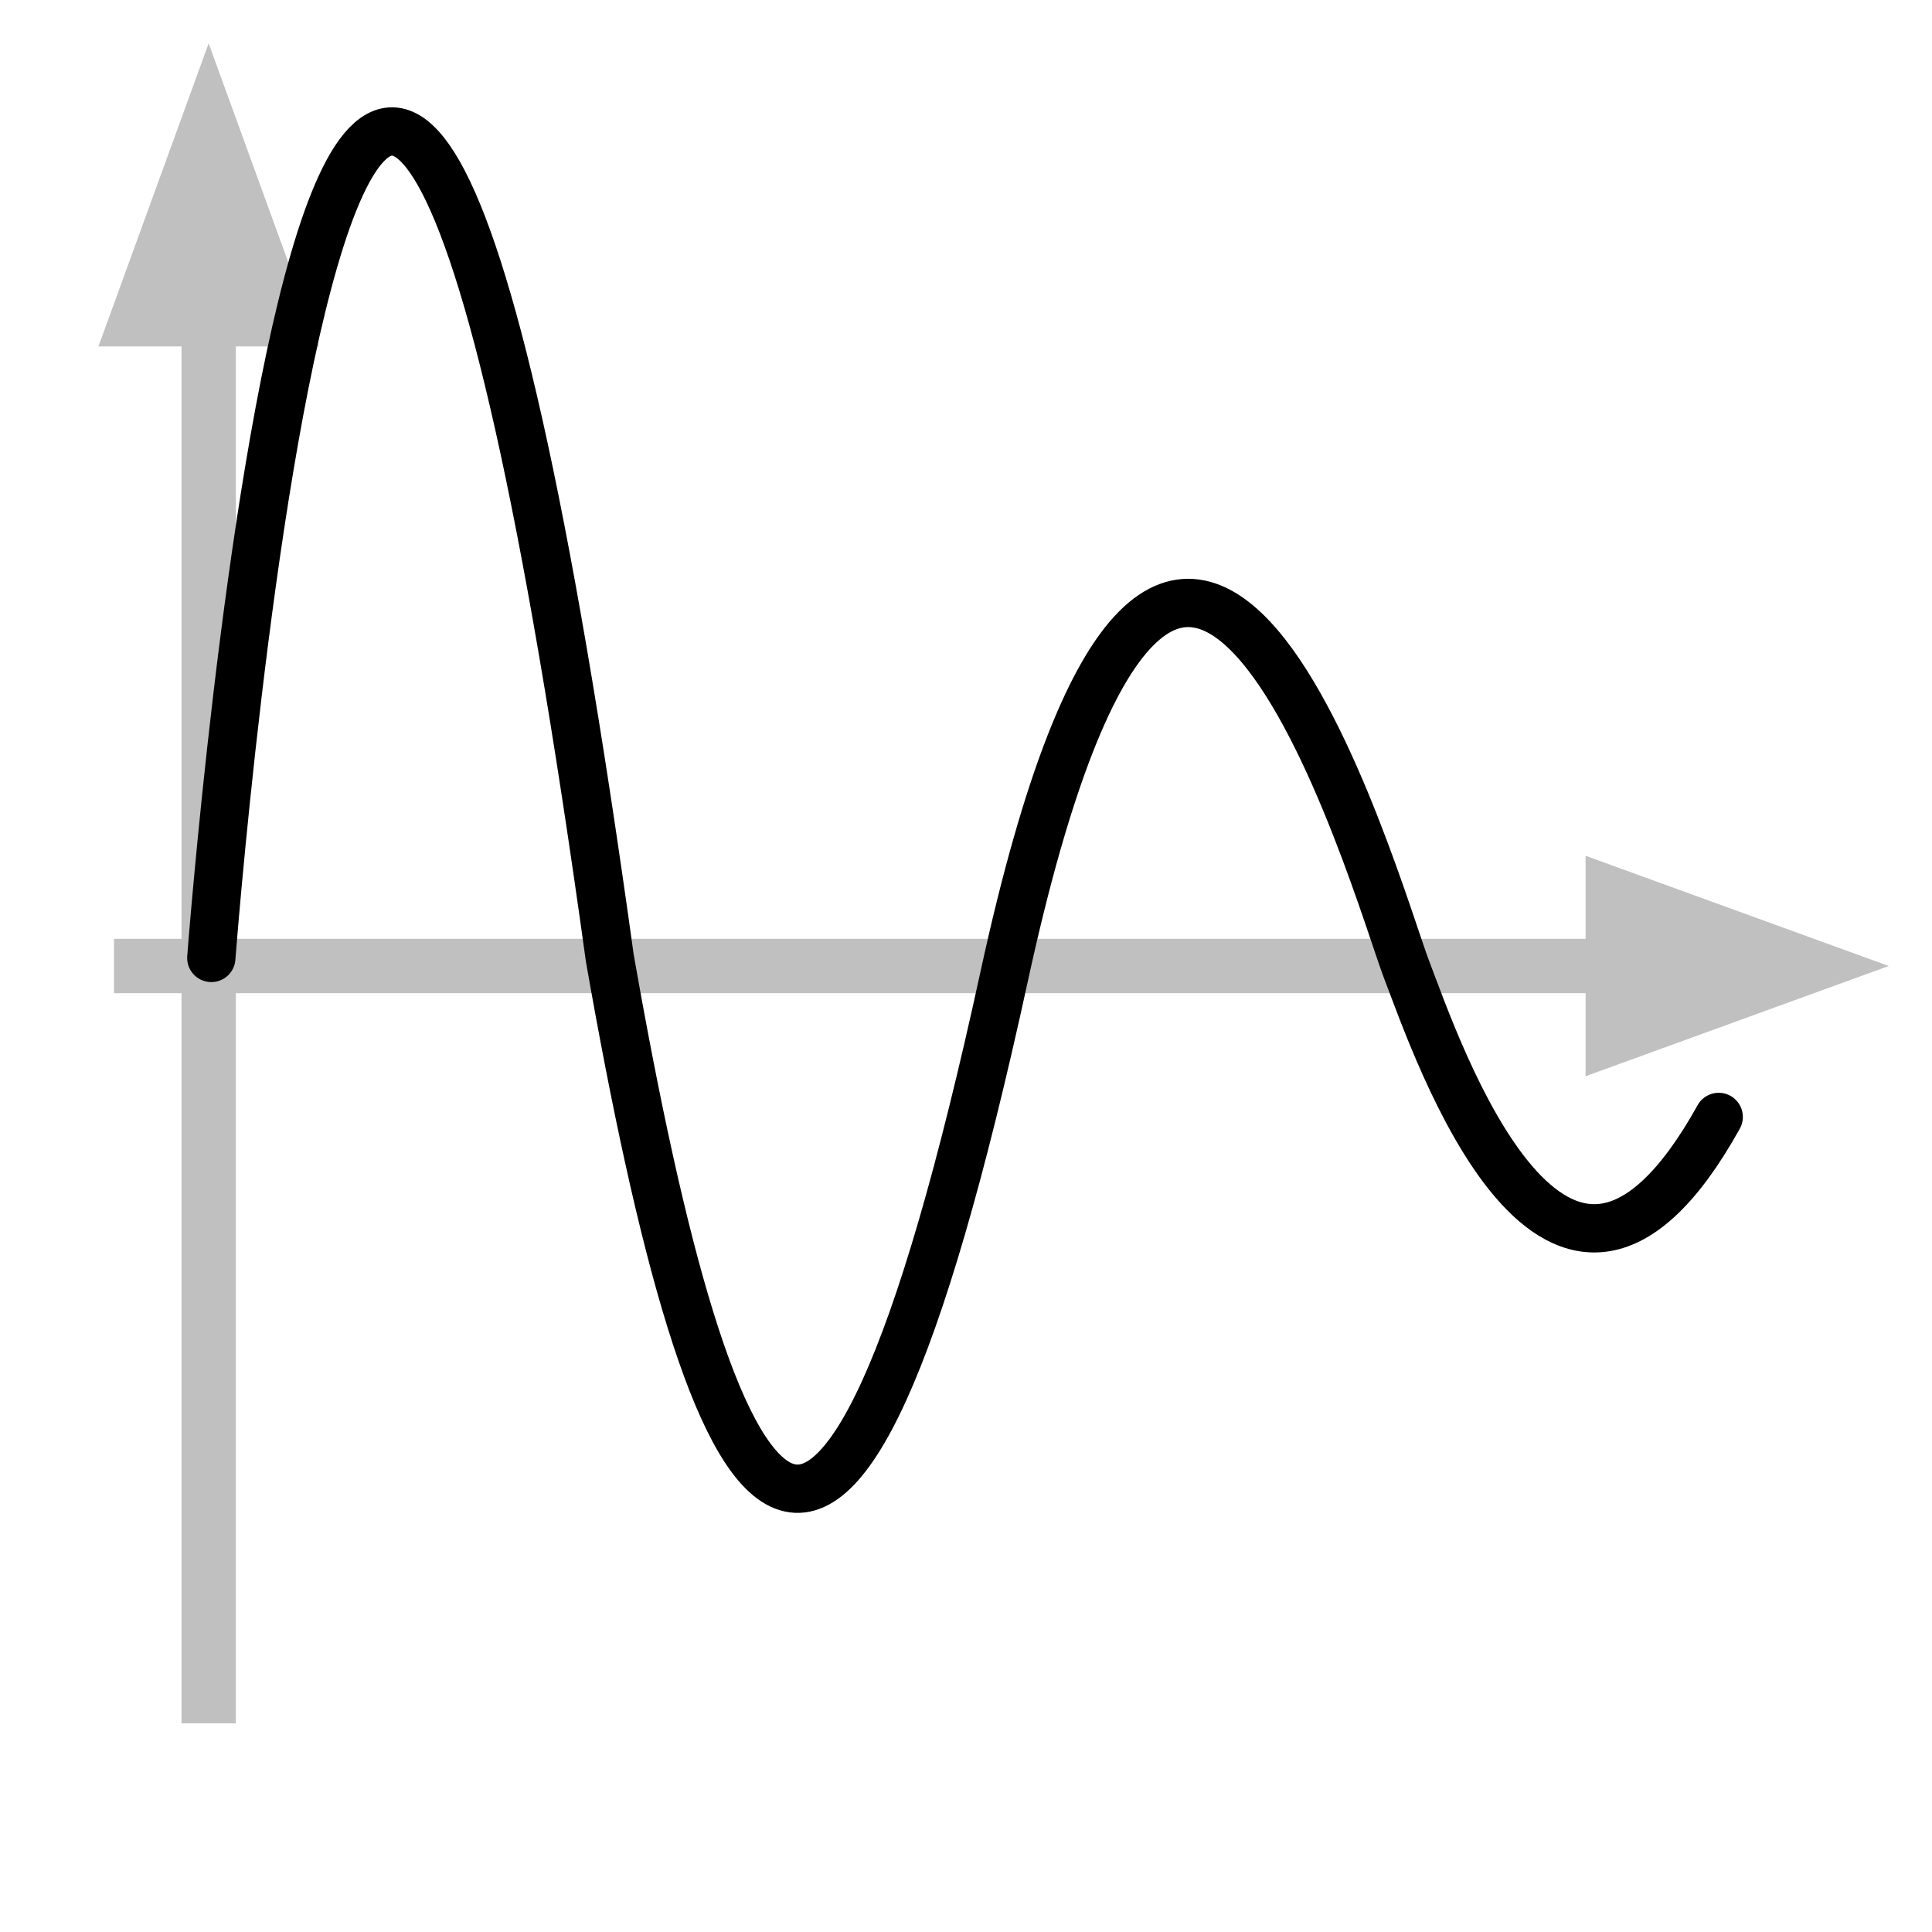 <?xml version="1.0" encoding="utf-8"?>
<!-- Generator: Adobe Illustrator 14.0.0, SVG Export Plug-In . SVG Version: 6.00 Build 43363)  -->
<!DOCTYPE svg PUBLIC "-//W3C//DTD SVG 1.1//EN" "http://www.w3.org/Graphics/SVG/1.1/DTD/svg11.dtd">
<svg version="1.1" id="Calque_1" xmlns="http://www.w3.org/2000/svg" xmlns:xlink="http://www.w3.org/1999/xlink" x="0px" y="0px"
	 width="40px" height="40px" viewBox="0 0 40 40" enable-background="new 0 0 40 40" xml:space="preserve">
<line fill="none" stroke="#C0C0C0" stroke-width="1.125" x1="4.32" y1="6.672" x2="4.32" y2="35.68"/>
<polygon fill="#C0C0C0" stroke="#C0C0C0" points="2.752,6.672 5.888,6.672 4.32,2.36 "/>
<line fill="none" stroke="#C0C0C0" stroke-width="1.125" x1="2.36" y1="20" x2="33.328" y2="20"/>
<polygon fill="#C0C0C0" stroke="#C0C0C0" points="33.328,21.568 37.641,20 33.328,18.432 "/>
<path fill="none" stroke="#000000" stroke-linecap="round" d="M4.375,19.833c0,0,2.917-38.5,8.25,0
	c2.125,12.125,4.584,16.833,8.167,0.375c3.583-16.458,7.708-1.75,8.333-0.125s3.126,9.042,6.459,3.042"/>
</svg>
